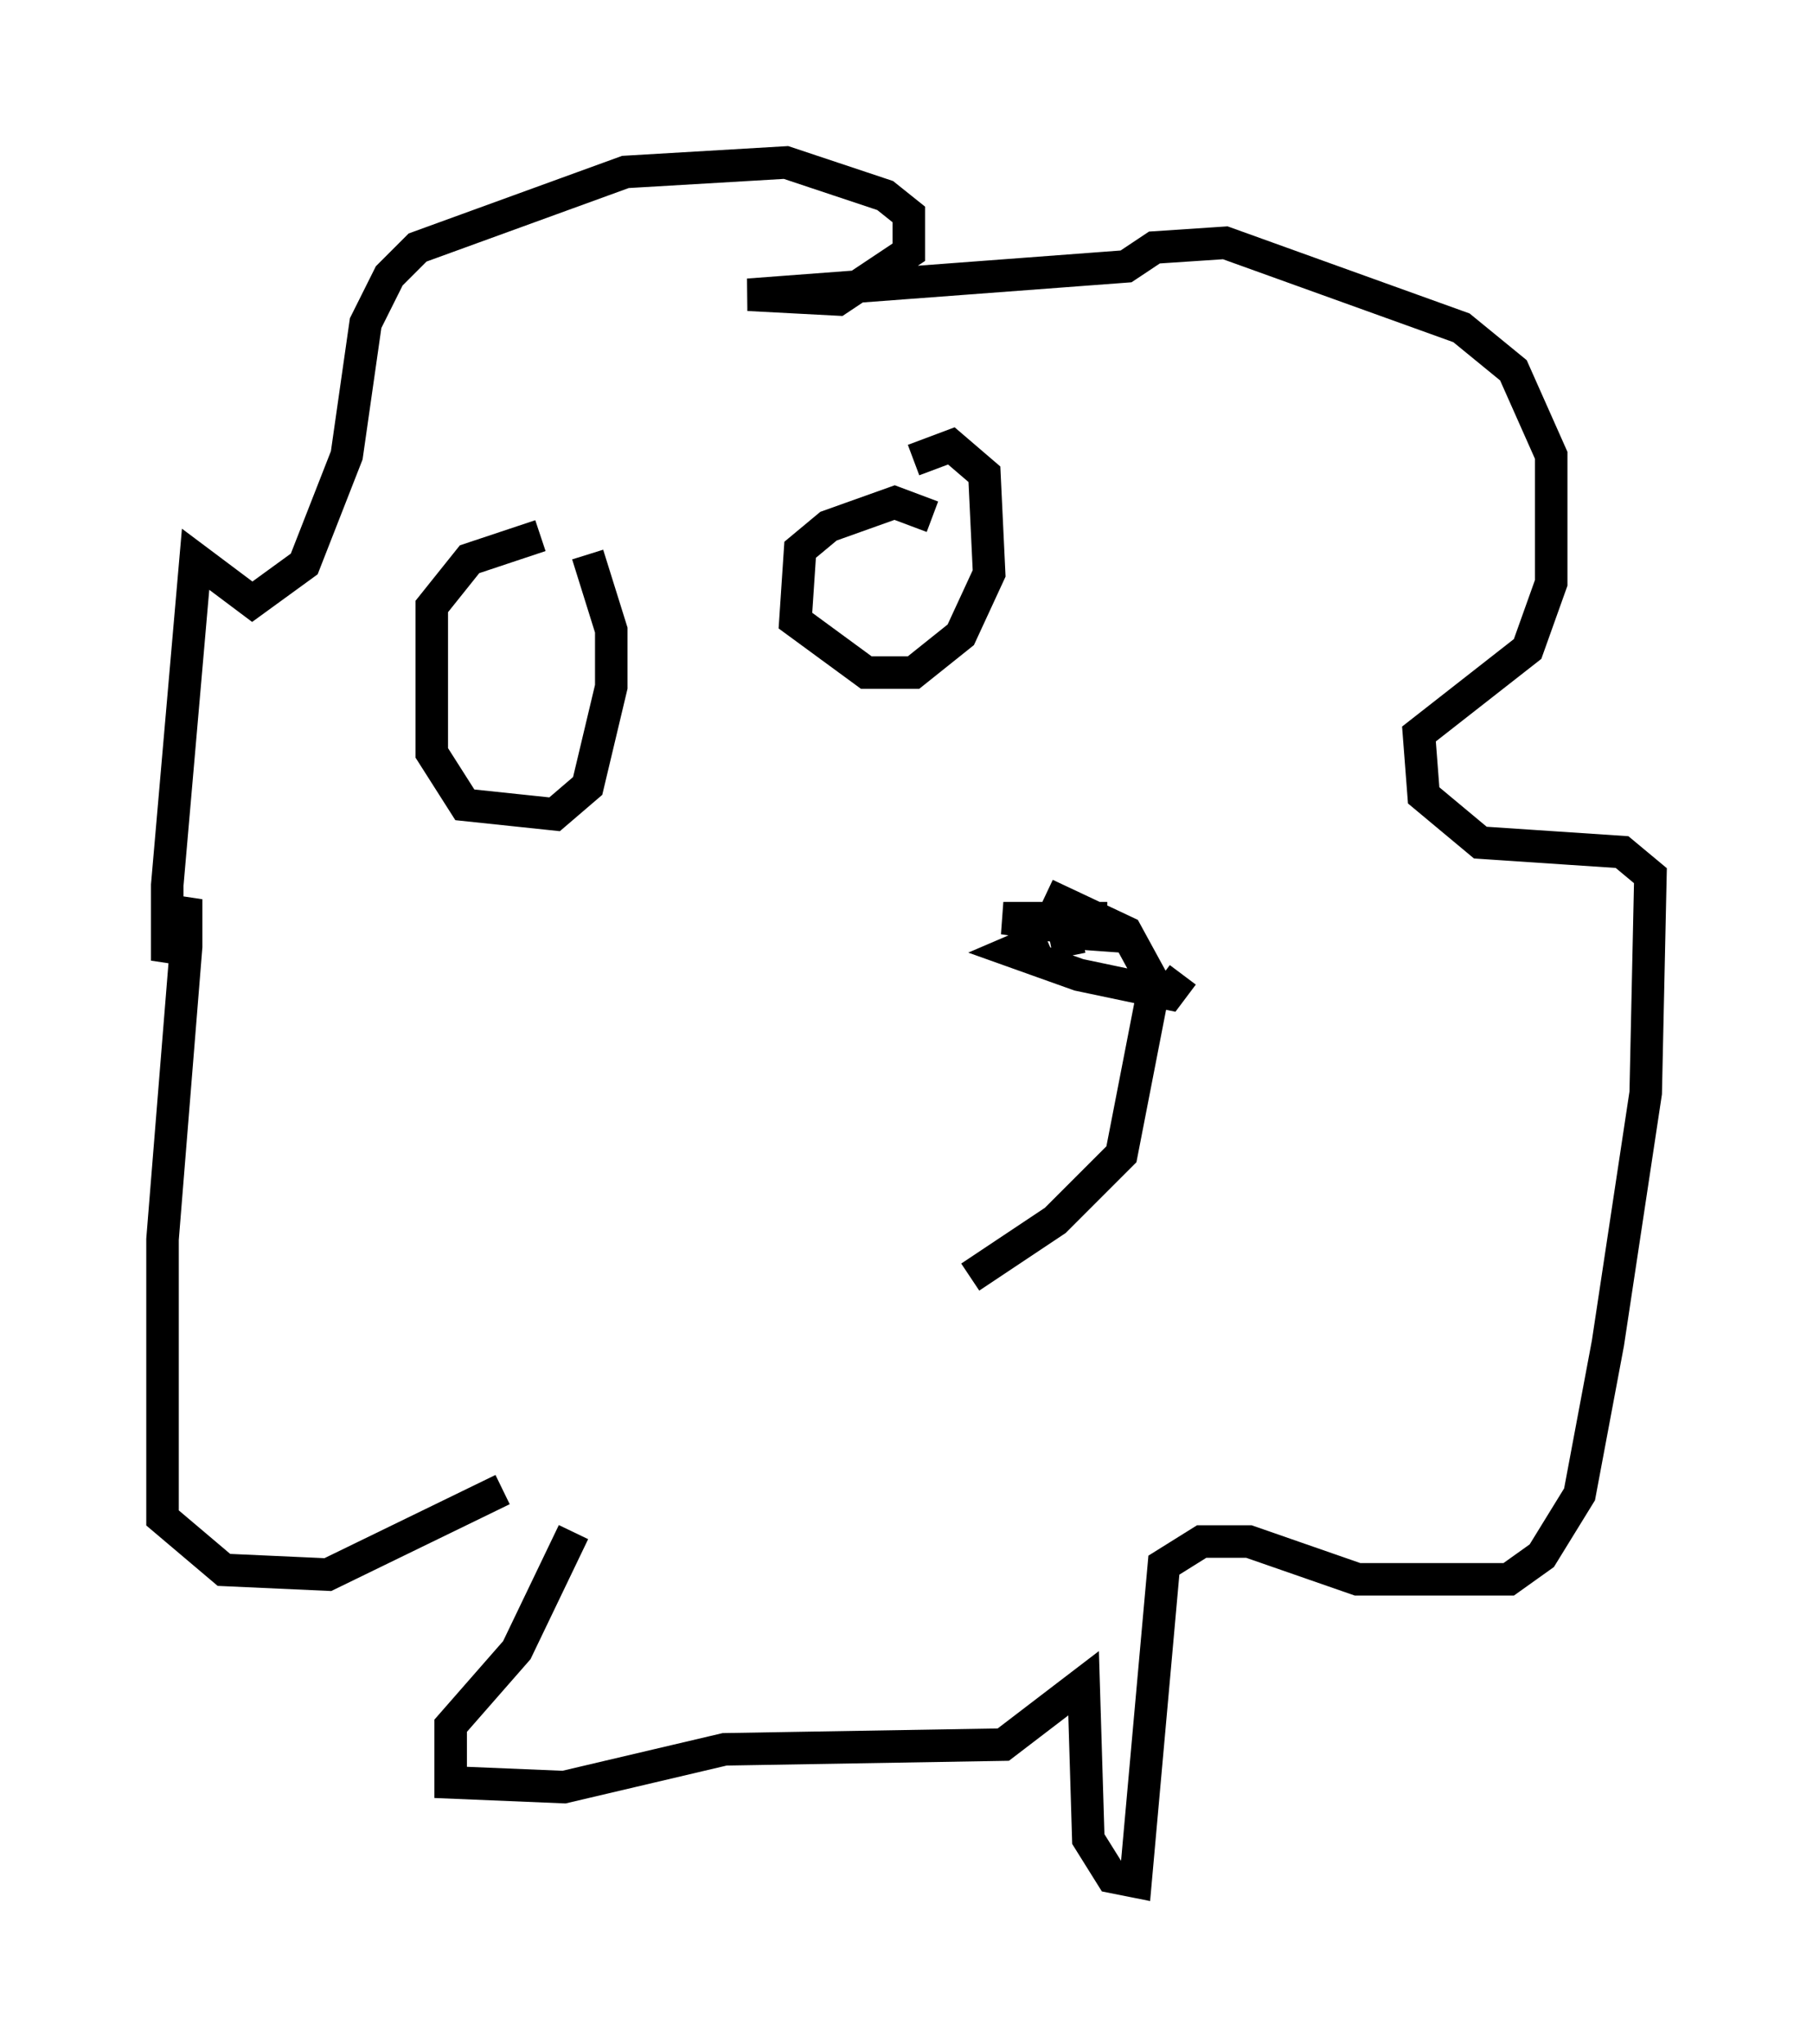 <?xml version="1.0" encoding="utf-8" ?>
<svg baseProfile="full" height="62.871" version="1.1" width="55.754" xmlns="http://www.w3.org/2000/svg" xmlns:ev="http://www.w3.org/2001/xml-events" xmlns:xlink="http://www.w3.org/1999/xlink"><defs /><rect fill="white" height="62.871" width="55.754" x="0" y="0" /><path d="M19.961, 25.916 m12.201, 1.598 l2.469, 1.162 0.872, 1.598 l-1.017, 5.229 -2.034, 2.034 l-2.615, 1.743 m-12.201, 7.844 l-1.743, 3.631 -2.034, 2.324 l0.0, 1.743 3.486, 0.145 l4.939, -1.162 8.57, -0.145 l2.469, -1.888 0.145, 4.793 l0.726, 1.162 0.726, 0.145 l0.872, -9.732 1.162, -0.726 l1.453, 0.0 3.341, 1.162 l4.648, 0.0 1.017, -0.726 l1.162, -1.888 0.872, -4.648 l1.162, -7.698 0.145, -6.682 l-0.872, -0.726 -4.358, -0.291 l-1.743, -1.453 -0.145, -1.888 l3.341, -2.615 0.726, -2.034 l0.0, -3.922 -1.162, -2.615 l-1.598, -1.307 -7.263, -2.615 l-2.179, 0.145 -0.872, 0.581 l-11.62, 0.872 2.76, 0.145 l2.179, -1.453 0.0, -1.162 l-0.726, -0.581 -3.05, -1.017 l-4.939, 0.291 -6.391, 2.324 l-0.872, 0.872 -0.726, 1.453 l-0.581, 4.067 -1.307, 3.341 l-1.598, 1.162 -1.743, -1.307 l-0.872, 10.022 0.0, 2.324 l0.581, -1.888 0.0, 1.453 l-0.726, 9.006 0.0, 8.57 l1.888, 1.598 3.196, 0.145 l5.374, -2.615 m13.218, -29.922 l-1.162, -0.436 -2.034, 0.726 l-0.872, 0.726 -0.145, 2.179 l2.179, 1.598 1.453, 0.0 l1.453, -1.162 0.872, -1.888 l-0.145, -3.05 -1.017, -0.872 l-1.162, 0.436 m-11.475, 2.324 l-2.179, 0.726 -1.162, 1.453 l0.0, 4.503 1.017, 1.598 l2.76, 0.291 1.017, -0.872 l0.726, -3.05 0.0, -1.743 l-0.726, -2.324 m14.089, 11.765 l-1.017, 0.436 2.034, 0.726 l2.76, 0.581 0.436, -0.581 m-3.486, -0.581 l-0.145, -0.726 2.034, 0.145 l-3.922, -0.581 3.196, 0.0 " fill="none" stroke="black" stroke-width="1" /></svg>
